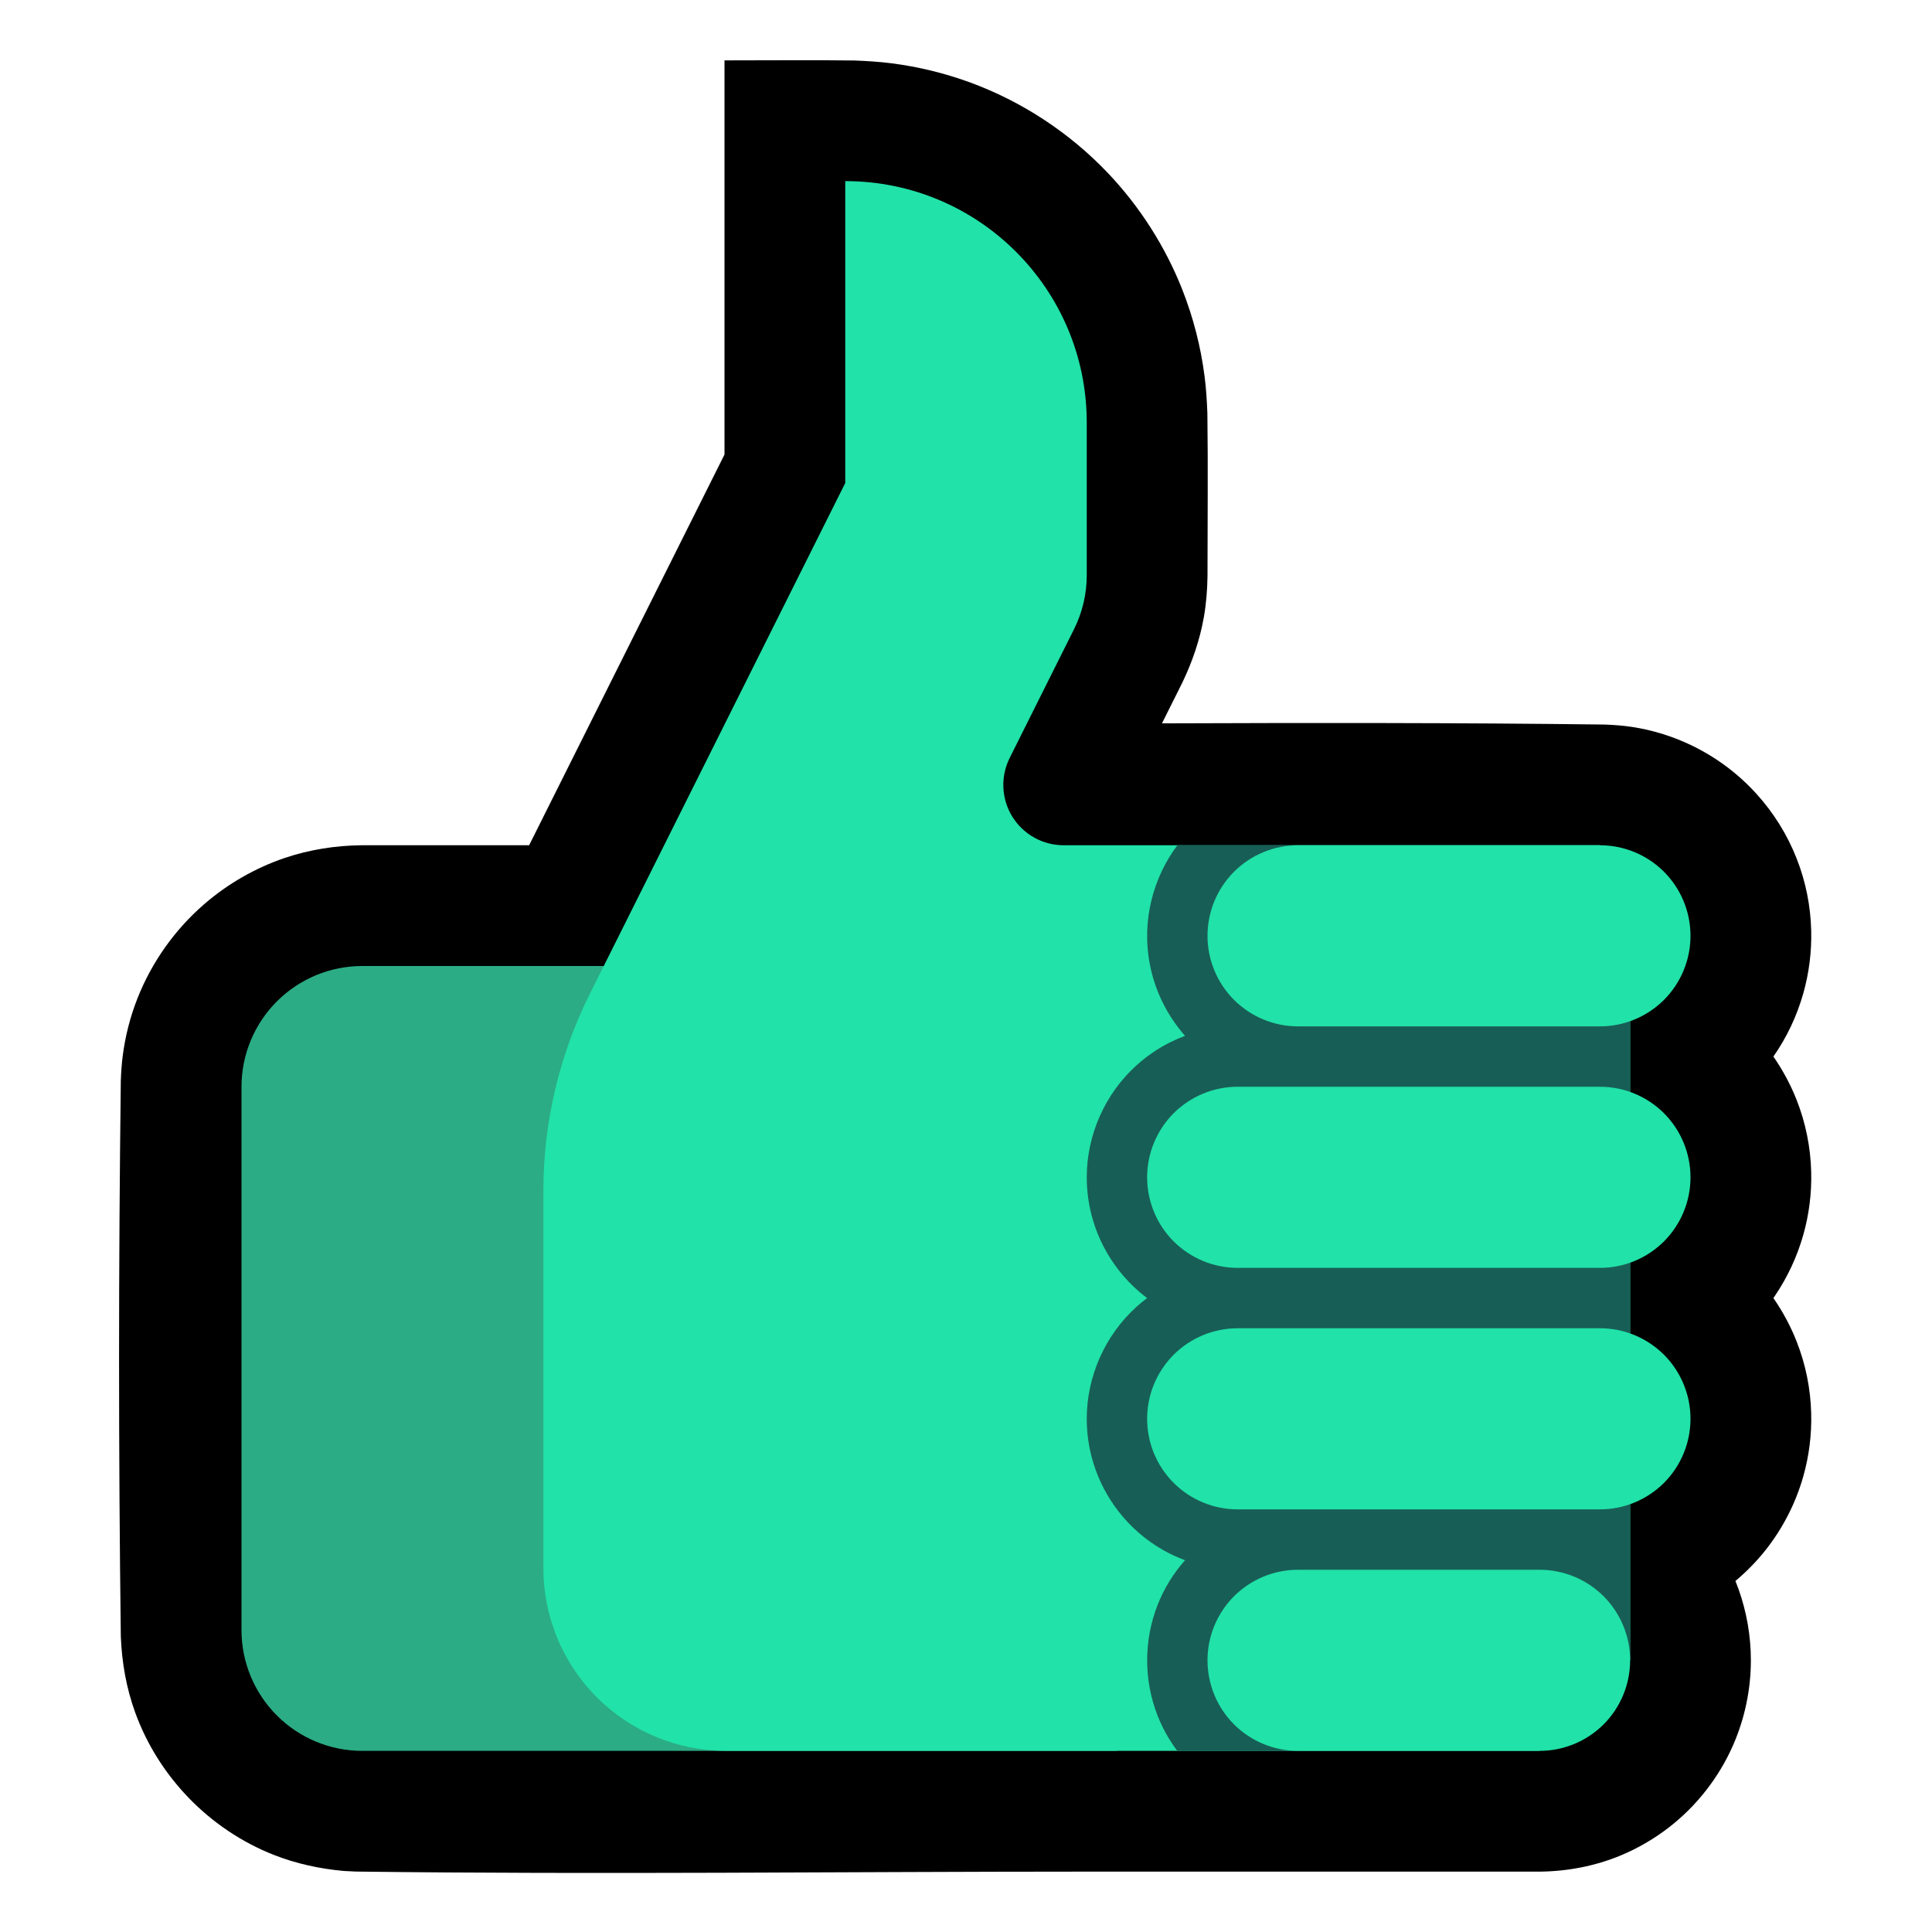 <svg clip-rule="evenodd" fill-rule="evenodd" stroke-linejoin="round" stroke-miterlimit="2" viewBox="0 0 32 32" xmlns="http://www.w3.org/2000/svg" xmlns:xlink="http://www.w3.org/1999/xlink"><clipPath id="a"><path clip-rule="evenodd" d="m14 8s-2.828 5.655-4.23 8.46c-.506 1.013-.77 2.129-.77 3.262v6.253c0 .803.319 1.572.886 2.139s1.336.886 2.139.886h13.475v-1.5h1.5v-12.004h-.5v-1.496s-5.936 0-8.882 0c-.347 0-.668-.179-.851-.474-.182-.295-.198-.663-.043-.973.378-.756.813-1.626 1.065-2.131.139-.277.211-.584.211-.894 0-.549 0-1.511 0-2.53 0-2.208-1.79-3.998-3.998-3.998-.001 0-.002 0-.002 0z"/></clipPath><path d="m0 0h32v32h-32z" fill="none"/><path d="m8.764 14 3.236-6.472v-6.528c.719 0 1.437-.007 2.156.002.203.008.405.02.607.046.444.056.881.163 1.301.316.862.316 1.646.831 2.28 1.495.532.559.956 1.221 1.239 1.939.182.462.306.946.369 1.439.026.202.038.404.046.607.012.9.002 1.799.002 2.699-.003.227-.021.453-.06.677-.067.378-.19.739-.356 1.084l-.338.677c2.448-.009 4.896-.011 7.343.02.148.006.295.017.441.039.343.052.677.156.988.306.405.195.771.468 1.072.8.285.313.512.677.667 1.071.15.379.232.785.242 1.194.009.352-.035.706-.132 1.046-.105.372-.273.726-.494 1.043.155.223.284.464.384.716.15.38.232.786.242 1.195.009.353-.035.706-.132 1.046-.101.356-.259.695-.466 1.002-.009.014-.019.027-.028.041.155.223.284.464.384.717.15.38.232.785.242 1.194.009.352-.035.706-.132 1.046-.124.437-.334.848-.614 1.205-.151.192-.322.367-.509.524.018.044.035.089.051.133.135.378.205.779.205 1.181 0 .487-.103.973-.3 1.418-.233.525-.596.99-1.049 1.343-.248.193-.522.353-.812.473-.421.174-.871.26-1.327.266h-7.512c-4.034 0-8.068.05-12.102-.001-.102-.004-.102-.004-.204-.01-.398-.036-.788-.12-1.161-.267-1.055-.416-1.9-1.282-2.29-2.347-.15-.41-.225-.837-.242-1.273-.039-3.068-.038-6.136 0-9.204.005-.136.014-.27.031-.405.042-.329.124-.652.246-.96.236-.598.618-1.136 1.104-1.557.39-.338.846-.6 1.335-.766.411-.138.838-.205 1.27-.21h2.777z"/><path d="m18.5 16h-12.5c-.53 0-1.039.211-1.414.586s-.586.884-.586 1.414v9c0 .53.211 1.039.586 1.414s.884.586 1.414.586h12.5z" fill="#2bac85"/><path d="m14 8s-2.828 5.655-4.23 8.46c-.506 1.013-.77 2.129-.77 3.262v6.253c0 .803.319 1.572.886 2.139s1.336.886 2.139.886h13.475v-1.5h1.5v-12.004h-.5v-1.496s-5.936 0-8.882 0c-.347 0-.668-.179-.851-.474-.182-.295-.198-.663-.043-.973.378-.756.813-1.626 1.065-2.131.139-.277.211-.584.211-.894 0-.549 0-1.511 0-2.53 0-2.208-1.79-3.998-3.998-3.998-.001 0-.002 0-.002 0z" fill="#21e2a8"/><g clip-path="url(#a)"><path d="m19.628 17.157c-.035-.039-.068-.079-.1-.121-.188-.241-.331-.516-.42-.809-.065-.215-.102-.44-.107-.665-.018-.701.268-1.39.776-1.873.177-.169.38-.312.6-.423.331-.166.692-.252 1.061-.265l.056-.001h7.506v5 7 5c-2.522 0-5.044.031-7.566-.001-.064-.002-.127-.006-.19-.012-.369-.042-.724-.156-1.042-.349-.222-.135-.423-.305-.593-.501-.184-.213-.332-.457-.435-.719-.231-.585-.231-1.251 0-1.836.106-.271.261-.522.454-.74-.123-.045-.243-.1-.359-.166-.286-.162-.539-.38-.741-.64-.188-.241-.331-.516-.42-.809-.072-.235-.108-.481-.108-.727 0-.701.302-1.383.822-1.853.057-.052.116-.101.178-.147-.177-.133-.336-.289-.472-.464-.188-.241-.331-.516-.42-.809-.072-.235-.108-.481-.108-.727 0-.701.302-1.383.822-1.853.167-.151.354-.28.555-.381.082-.041.166-.077.251-.109z" fill="#175e56"/></g><path d="m25.5 26c.398 0 .779.158 1.061.439.281.282.439.663.439 1.061s-.158.779-.439 1.061c-.282.281-.663.439-1.061.439-1.181 0-2.819 0-4 0-.398 0-.779-.158-1.061-.439-.281-.282-.439-.663-.439-1.061s.158-.779.439-1.061c.282-.281.663-.439 1.061-.439zm1-4c.398 0 .779.158 1.061.439.281.282.439.663.439 1.061s-.158.779-.439 1.061c-.282.281-.663.439-1.061.439-1.665 0-4.335 0-6 0-.398 0-.779-.158-1.061-.439-.281-.282-.439-.663-.439-1.061s.158-.779.439-1.061c.282-.281.663-.439 1.061-.439zm0-4c.398 0 .779.158 1.061.439.281.282.439.663.439 1.061s-.158.779-.439 1.061c-.282.281-.663.439-1.061.439-1.665 0-4.335 0-6 0-.398 0-.779-.158-1.061-.439-.281-.282-.439-.663-.439-1.061s.158-.779.439-1.061c.282-.281.663-.439 1.061-.439zm0-4c.398 0 .779.158 1.061.439.281.282.439.663.439 1.061s-.158.779-.439 1.061c-.282.281-.663.439-1.061.439-1.43 0-3.57 0-5 0-.398 0-.779-.158-1.061-.439-.281-.282-.439-.663-.439-1.061s.158-.779.439-1.061c.282-.281.663-.439 1.061-.439z" fill="#21e2a8"/></svg>